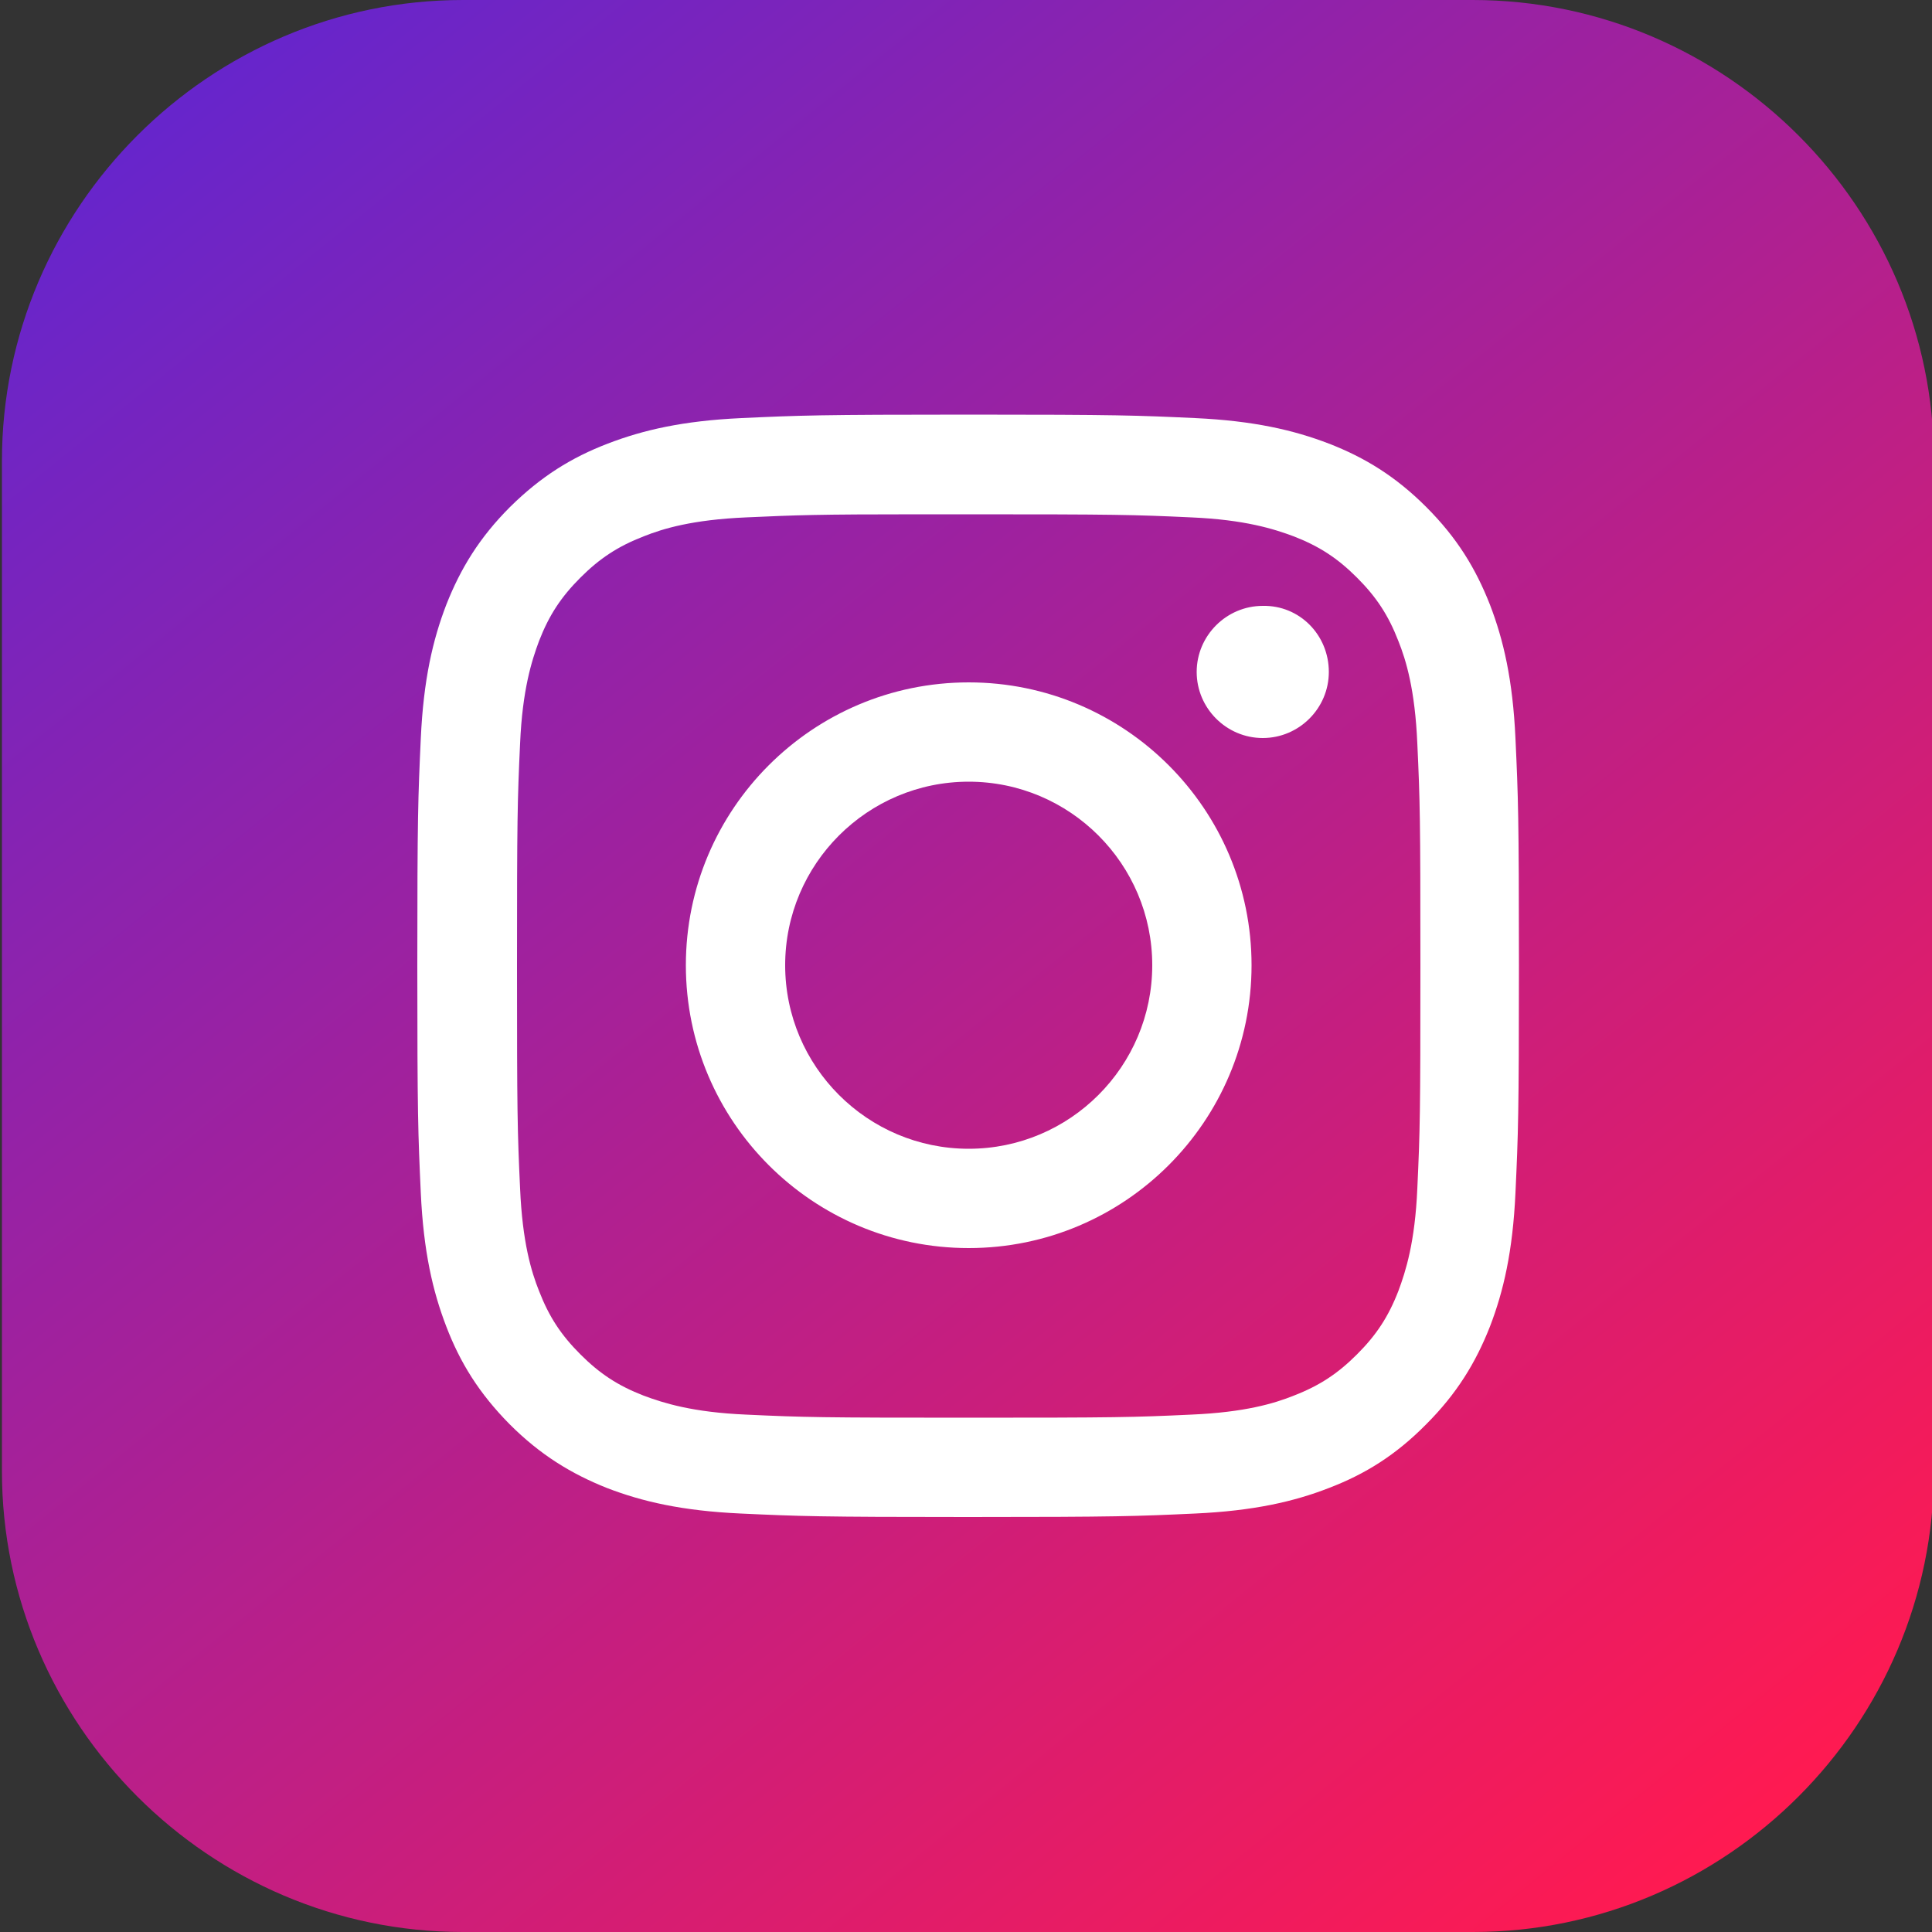 <?xml version="1.0" encoding="utf-8"?>
<!-- Generator: Adobe Illustrator 24.0.1, SVG Export Plug-In . SVG Version: 6.00 Build 0)  -->
<svg version="1.1" id="Layer_1" xmlns="http://www.w3.org/2000/svg" xmlns:xlink="http://www.w3.org/1999/xlink" x="0px" y="0px"
	 viewBox="0 0 500 500" style="enable-background:new 0 0 500 500;" xml:space="preserve">
<rect x="0" y="0" width="500" height="500" fill="#333333" stroke="none"/>
<style type="text/css">
	.st0{fill:url(#SVGID_1_);}
	.st1{fill:#FFFFFF;}
</style>
<linearGradient id="SVGID_1_" gradientUnits="userSpaceOnUse" x1="41.602" y1="509.619" x2="440.634" y2="16.229" gradientTransform="matrix(1 0 0 -1 0 501.276)">
	<stop  offset="5.586592e-03" style="stop-color:#6026D1"/>
	<stop  offset="1" style="stop-color:#FF1A51"/>
</linearGradient>
<path class="st0" d="M381.2,500H119.8C54.2,500,0.5,446.3,0.5,380.7V119.3C0.5,53.7,54.2,0,119.8,0h261.3
	c65.7,0,119.4,53.7,119.4,119.3v261.3C500.5,446.3,446.8,500,381.2,500z"/>
<path class="st1" d="M250.7,107.3c-38.7,0-43.6,0.2-58.8,0.9c-15.2,0.7-25.5,3.1-34.6,6.6c-9.4,3.6-17.3,8.5-25.3,16.4
	c-7.9,7.9-12.8,15.9-16.5,25.3c-3.5,9.1-5.9,19.4-6.6,34.6c-0.7,15.2-0.9,20.1-0.9,58.8s0.2,43.6,0.9,58.8
	c0.7,15.2,3.1,25.5,6.6,34.6c3.6,9.4,8.5,17.3,16.4,25.3c7.9,7.9,15.9,12.8,25.2,16.5c9.1,3.5,19.4,5.9,34.6,6.6
	c15.2,0.7,20.1,0.9,58.8,0.9s43.6-0.2,58.8-0.9c15.2-0.7,25.6-3.1,34.6-6.6c9.4-3.6,17.3-8.5,25.2-16.5c7.9-7.9,12.8-15.9,16.5-25.3
	c3.5-9.1,5.9-19.4,6.6-34.6s0.9-20.1,0.9-58.8s-0.2-43.6-0.9-58.8c-0.7-15.2-3.1-25.5-6.6-34.6c-3.7-9.4-8.5-17.3-16.5-25.3
	c-7.9-7.9-15.9-12.8-25.2-16.4c-9.1-3.5-19.5-5.9-34.6-6.6C294.2,107.5,289.4,107.3,250.7,107.3L250.7,107.3L250.7,107.3z
	 M237.9,133.1c3.8,0,8,0,12.8,0c38.1,0,42.6,0.1,57.6,0.8c13.9,0.6,21.4,3,26.5,4.9c6.7,2.6,11.4,5.7,16.4,10.7s8.1,9.7,10.7,16.4
	c2,5,4.3,12.6,4.9,26.5c0.7,15,0.8,19.5,0.8,57.6s-0.1,42.6-0.8,57.6c-0.6,13.9-3,21.4-4.9,26.5c-2.6,6.7-5.7,11.4-10.7,16.4
	s-9.7,8.1-16.4,10.7c-5,2-12.6,4.3-26.5,4.9c-15,0.7-19.5,0.8-57.6,0.8s-42.6-0.1-57.6-0.8c-13.9-0.6-21.4-3-26.5-4.9
	c-6.7-2.6-11.4-5.7-16.4-10.7s-8.1-9.7-10.7-16.4c-2-5-4.3-12.6-4.9-26.5c-0.7-15-0.8-19.5-0.8-57.6s0.1-42.6,0.8-57.6
	c0.6-13.9,3-21.4,4.9-26.5c2.6-6.7,5.7-11.4,10.7-16.4s9.7-8.1,16.4-10.7c5-2,12.6-4.3,26.5-4.9
	C206.3,133.3,211.4,133.1,237.9,133.1L237.9,133.1L237.9,133.1z M326.8,156.8c-9.4,0-17.1,7.7-17.1,17.1c0,9.4,7.7,17.1,17.1,17.1
	s17.1-7.7,17.1-17.1C343.9,164.3,336.3,156.6,326.8,156.8L326.8,156.8z M250.7,176.6c-40.4,0-73.2,32.8-73.2,73.2
	s32.8,73.2,73.2,73.2s73.2-32.8,73.2-73.2S291.1,176.6,250.7,176.6L250.7,176.6z M250.7,202.3c26.2,0,47.5,21.3,47.5,47.5
	s-21.3,47.5-47.5,47.5s-47.5-21.3-47.5-47.5S224.5,202.3,250.7,202.3z"/>
</svg>
